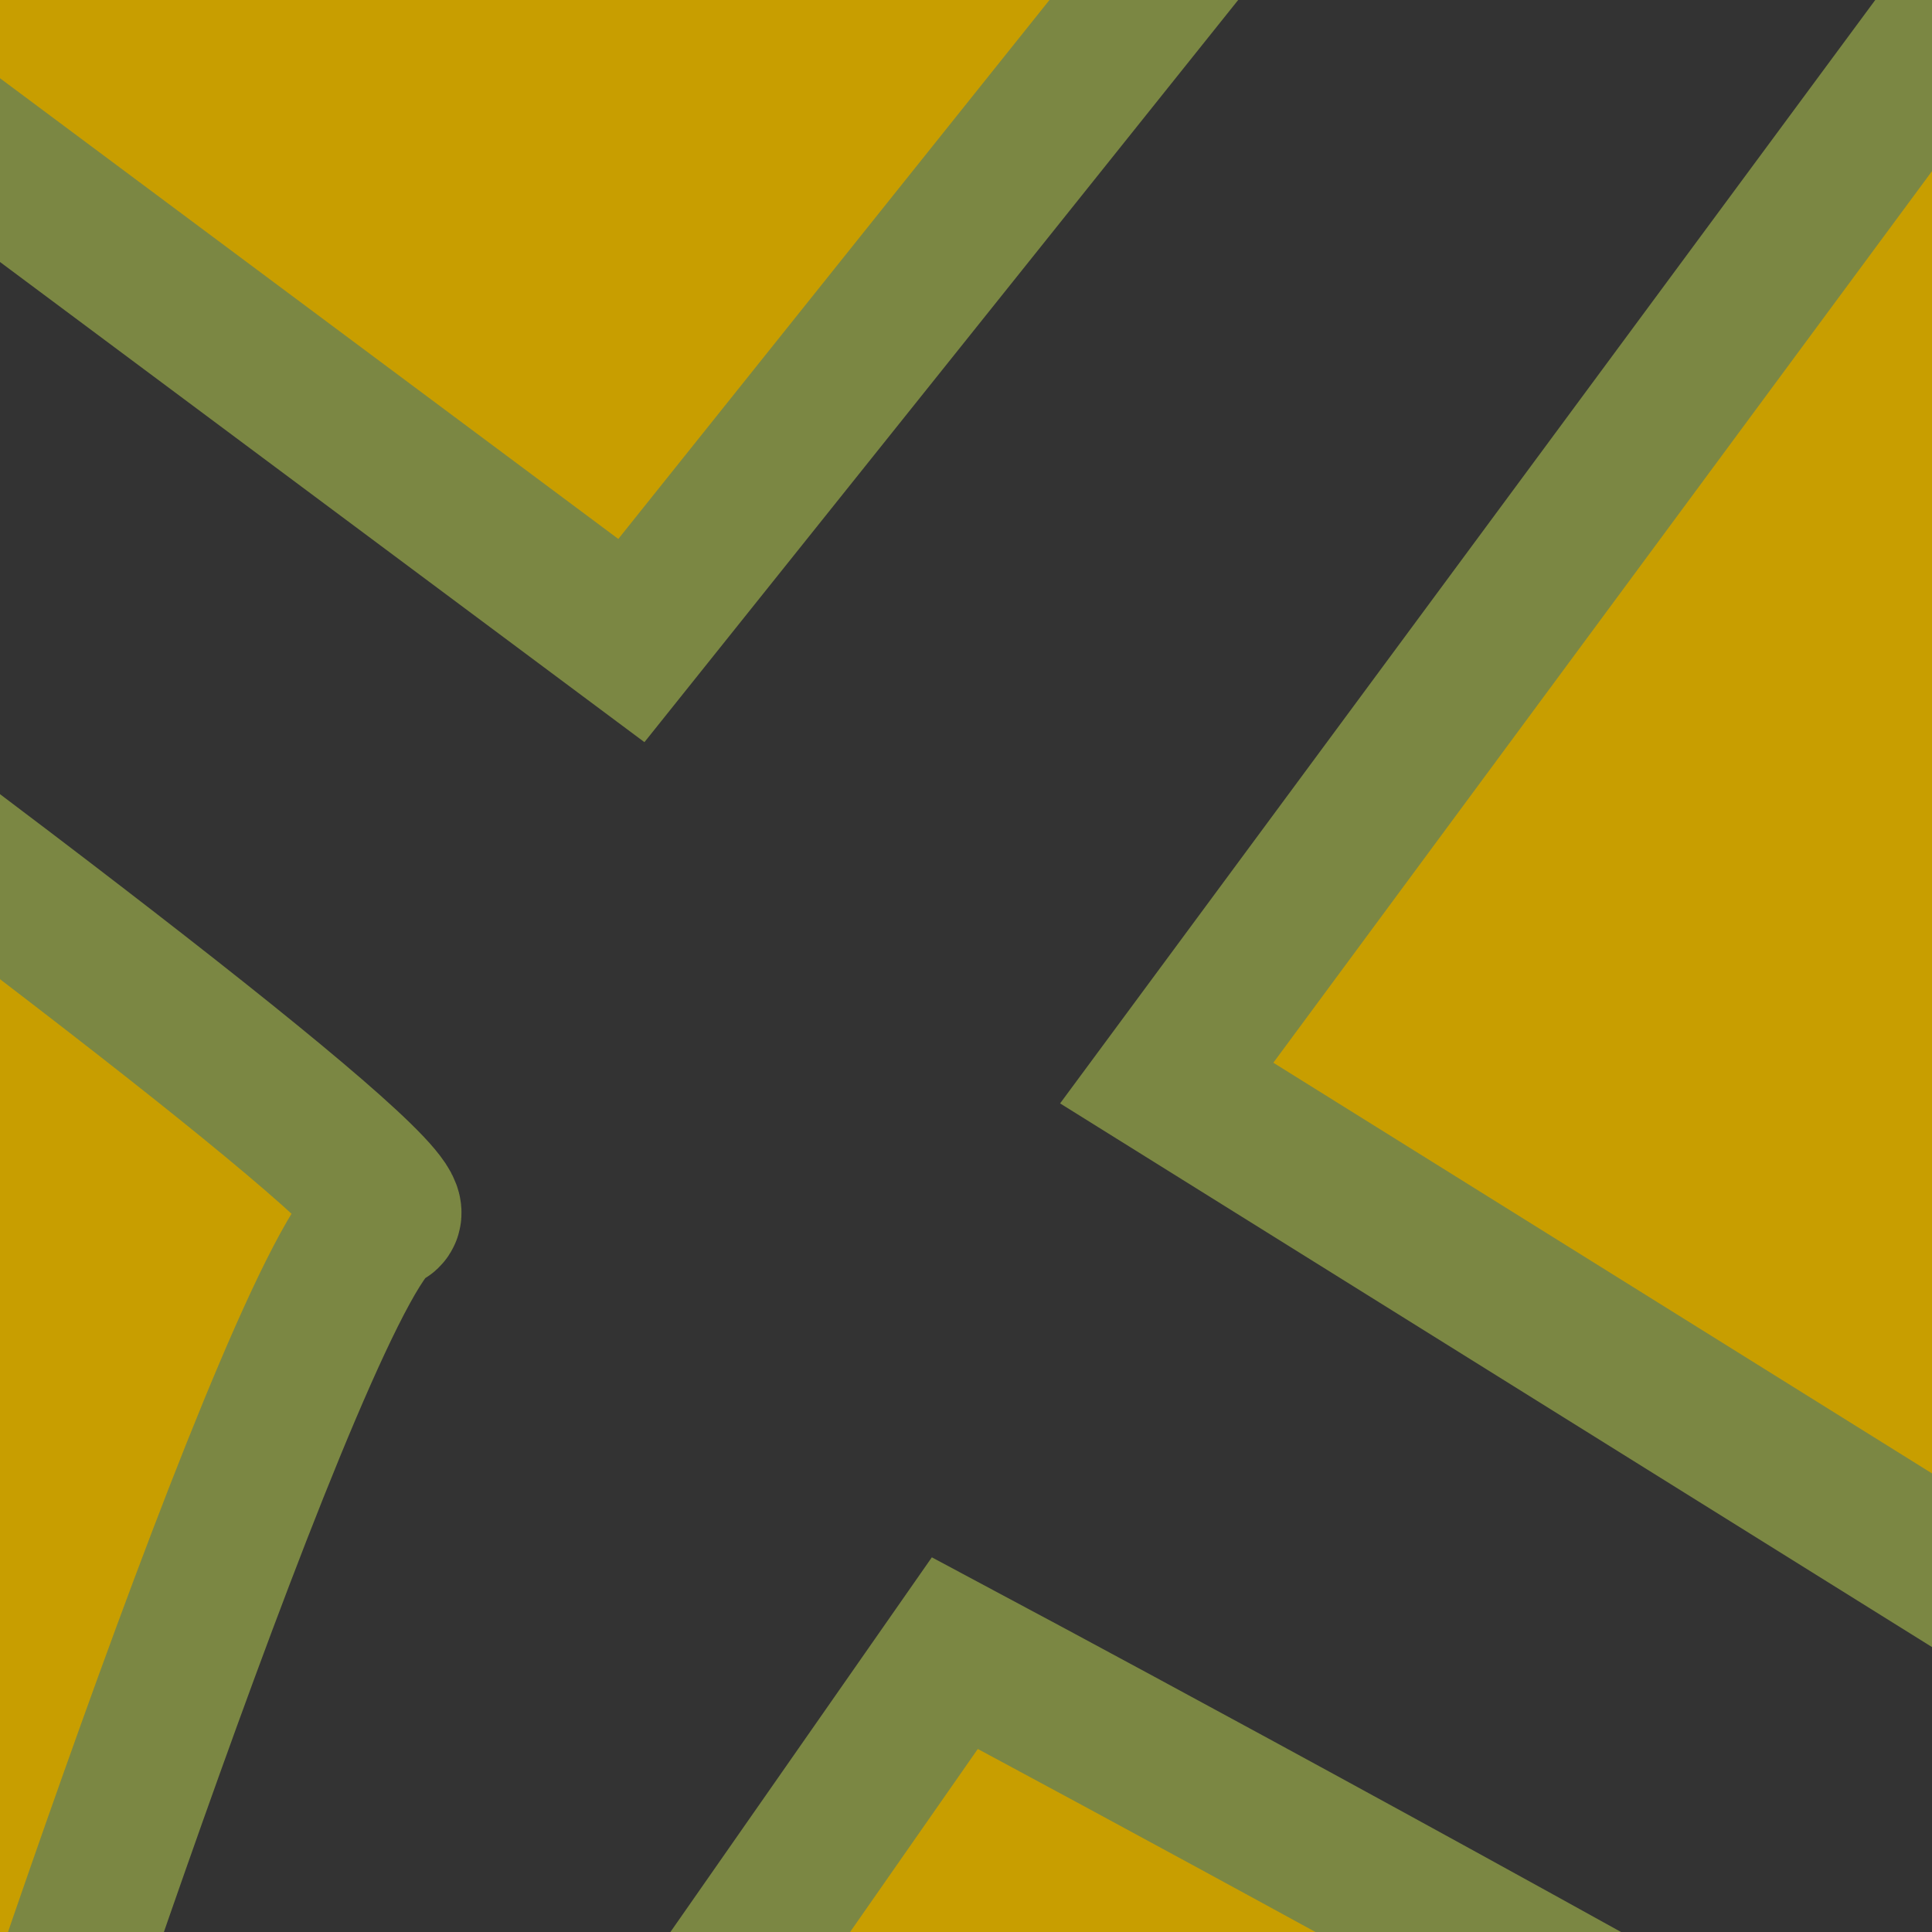<?xml version="1.0" encoding="UTF-8" standalone="no"?>
<!-- Created with Inkscape (http://www.inkscape.org/) -->

<svg
   xmlns:dc="http://purl.org/dc/elements/1.1/"
   xmlns:cc="http://creativecommons.org/ns#"
   xmlns:rdf="http://www.w3.org/1999/02/22-rdf-syntax-ns#"
   xmlns:svg="http://www.w3.org/2000/svg"
   xmlns="http://www.w3.org/2000/svg"
   xmlns:sodipodi="http://sodipodi.sourceforge.net/DTD/sodipodi-0.dtd"
   xmlns:inkscape="http://www.inkscape.org/namespaces/inkscape"
   width="64"
   height="64"
   id="svg5598"
   version="1.1"
   inkscape:version="0.91 r13725"
   viewBox="0 0 64 64"
   sodipodi:docname="worker.svg">
  <rect x="0" y="0" width="64" height="64" fill="#333333" stroke="none"/>
  <defs
     id="defs5600" />
  <sodipodi:namedview
     id="base"
     pagecolor="#ffffff"
     bordercolor="#666666"
     borderopacity="1.0"
     inkscape:pageopacity="0.0"
     inkscape:pageshadow="2"
     inkscape:zoom="0.22390748"
     inkscape:cx="-1598.1015"
     inkscape:cy="-391.47631"
     inkscape:current-layer="layer1"
     showgrid="true"
     inkscape:document-units="px"
     inkscape:grid-bbox="true"
     inkscape:window-width="1920"
     inkscape:window-height="1016"
     inkscape:window-x="0"
     inkscape:window-y="27"
     inkscape:window-maximized="1" />
  <g
     id="layer1"
     inkscape:label="Layer 1"
     inkscape:groupmode="layer">
    <path
       inkscape:connector-curvature="0"
       style="fill:#c89e00;fill-opacity:1;fill-rule:evenodd;stroke:#7b8743;stroke-width:4.881px;stroke-linecap:butt;stroke-linejoin:miter;stroke-opacity:1"
       d="m 176.03,-326.858 75.696,98.033 67.01,-93.069 -67.01,-81.901 z"
       id="path3400" />
    <path
       inkscape:connector-curvature="0"
       style="fill:#c89e00;fill-opacity:1;fill-rule:evenodd;stroke:#7b8743;stroke-width:4.881px;stroke-linecap:butt;stroke-linejoin:miter;stroke-opacity:1"
       d="m 59.384,-403.795 76.937,80.66 -68.25,90.587 -80.66,-90.587 z"
       id="path3402" />
    <path
       inkscape:connector-curvature="0"
       style="fill:#c89e00;fill-opacity:1;fill-rule:evenodd;stroke:#7b8743;stroke-width:4.881px;stroke-linecap:butt;stroke-linejoin:miter;stroke-opacity:1"
       d="m -146.608,-321.895 c 0,0 38.468,94.31 44.673,88.105 6.205,-6.205 53.359,-100.514 53.359,-100.514 l -48.396,-68.25 z"
       id="path3404" />
    <path
       inkscape:connector-curvature="0"
       style="fill:#c89e00;fill-opacity:1;fill-rule:evenodd;stroke:#7b8743;stroke-width:4.881px;stroke-linecap:butt;stroke-linejoin:miter;stroke-opacity:1"
       d="m 353.482,-325.618 55.841,94.31 52.119,-90.587 -55.841,-84.382 z"
       id="path3406" />
    <path
       inkscape:connector-curvature="0"
       style="fill:#c89e00;fill-opacity:1;fill-rule:evenodd;stroke:#7b8743;stroke-width:4.881px;stroke-linecap:butt;stroke-linejoin:miter;stroke-opacity:1"
       d="m -178.96,-369.93 c 0,2.194 10.53,47.383 10.53,47.383 l -19.743,87.307 -14.478,-70.197 z"
       id="path3408" />
    <path
       inkscape:connector-curvature="0"
       style="fill:#c89e00;fill-opacity:1;fill-rule:evenodd;stroke:#7b8743;stroke-width:4.881px;stroke-linecap:butt;stroke-linejoin:miter;stroke-opacity:1"
       d="m -157.901,-279.99 46.505,72.829 -25.446,78.094 -41.241,-74.584 z"
       id="path3410" />
    <path
       inkscape:connector-curvature="0"
       style="fill:#c89e00;fill-opacity:1;fill-rule:evenodd;stroke:#7b8743;stroke-width:4.881px;stroke-linecap:butt;stroke-linejoin:miter;stroke-opacity:1"
       d="m -80.684,-200.141 c 0,0 54.403,71.074 56.596,71.513 2.194,0.439 63.616,-76.339 63.616,-76.339 0,0 -66.248,-80.288 -68.003,-78.533 -1.755,1.755 -52.209,83.359 -52.209,83.359 z"
       id="path3412" />
    <path
       inkscape:connector-curvature="0"
       style="fill:#c89e00;fill-opacity:1;fill-rule:evenodd;stroke:#7b8743;stroke-width:4.881px;stroke-linecap:butt;stroke-linejoin:miter;stroke-opacity:1"
       d="m 81.207,-202.774 c 2.632,1.755 75.9,74.584 75.9,74.584 l 77.217,-74.146 -76.339,-81.165 z"
       id="path3414" />
    <path
       inkscape:connector-curvature="0"
       style="fill:#c89e00;fill-opacity:1;fill-rule:evenodd;stroke:#7b8743;stroke-width:4.881px;stroke-linecap:butt;stroke-linejoin:miter;stroke-opacity:1"
       d="m 271.178,-201.019 58.351,69.758 62.739,-72.829 -50.015,-78.533 z"
       id="path3416" />
    <path
       inkscape:connector-curvature="0"
       style="fill:#c89e00;fill-opacity:1;fill-rule:evenodd;stroke:#7b8743;stroke-width:4.881px;stroke-linecap:butt;stroke-linejoin:miter;stroke-opacity:1"
       d="m 423.417,-204.529 24.569,73.268 c 0,0 39.924,-70.636 39.924,-72.391 0,-1.755 -20.182,-83.798 -20.182,-83.798 z"
       id="path3418" />
    <path
       inkscape:connector-curvature="0"
       style="fill:#c89e00;fill-opacity:1;fill-rule:evenodd;stroke:#7b8743;stroke-width:4.881px;stroke-linecap:butt;stroke-linejoin:miter;stroke-opacity:1"
       d="m -175.15,-164.298 c 0,0 34.125,55.841 33.505,58.323 -0.621,2.482 1.861,63.287 1.861,63.287 l -31.023,-44.673 z"
       id="path3420" />
    <path
       inkscape:connector-curvature="0"
       style="fill:#c89e00;fill-opacity:1;fill-rule:evenodd;stroke:#7b8743;stroke-width:4.881px;stroke-linecap:butt;stroke-linejoin:miter;stroke-opacity:1"
       d="m -119.308,-101.632 c 1.241,2.482 50.878,59.564 50.878,59.564 l 38.468,-65.769 -60.805,-64.528 z"
       id="path3422" />
    <path
       inkscape:connector-curvature="0"
       style="fill:#c89e00;fill-opacity:1;fill-rule:evenodd;stroke:#7b8743;stroke-width:4.881px;stroke-linecap:butt;stroke-linejoin:miter;stroke-opacity:1"
       d="M 2.922,-104.734 75.516,-43.929 137.562,-105.975 63.107,-179.189 Z"
       id="path3424" />
    <path
       inkscape:connector-curvature="0"
       style="fill:#c89e00;fill-opacity:1;fill-rule:evenodd;stroke:#7b8743;stroke-width:4.881px;stroke-linecap:butt;stroke-linejoin:miter;stroke-opacity:1"
       d="m 173.548,-105.975 60.185,61.425 75.696,-65.148 -58.944,-67.01 z"
       id="path3426" />
    <path
       inkscape:connector-curvature="0"
       style="fill:#c89e00;fill-opacity:1;fill-rule:evenodd;stroke:#7b8743;stroke-width:4.881px;stroke-linecap:butt;stroke-linejoin:miter;stroke-opacity:1"
       d="m 341.693,-100.391 29.782,58.323 64.528,-63.907 -29.782,-67.01 z"
       id="path3428" />
    <path
       inkscape:connector-curvature="0"
       style="fill:#c89e00;fill-opacity:1;fill-rule:evenodd;stroke:#7b8743;stroke-width:4.881px;stroke-linecap:butt;stroke-linejoin:miter;stroke-opacity:1"
       d="m 455.237,-104.114 c 0,2.482 -4.964,55.221 -4.964,55.221 l 37.228,-49.016 4.343,-68.871 z"
       id="path3430" />
    <path
       inkscape:connector-curvature="0"
       style="fill:#c89e00;fill-opacity:1;fill-rule:evenodd;stroke:#7b8743;stroke-width:4.881px;stroke-linecap:butt;stroke-linejoin:miter;stroke-opacity:1"
       d="m 378.92,-23.454 4.964,47.155 52.119,-48.396 c 0,0 4.343,-53.98 -3.102,-49.016 -7.446,4.964 -53.98,50.257 -53.98,50.257 z"
       id="path3432" />
    <path
       inkscape:connector-curvature="0"
       style="fill:#c89e00;fill-opacity:1;fill-rule:evenodd;stroke:#7b8743;stroke-width:4.881px;stroke-linecap:butt;stroke-linejoin:miter;stroke-opacity:1"
       d="m 249.865,-25.936 c 0,4.343 35.987,47.155 35.987,47.155 l 71.353,-48.396 -40.95,-55.841 z"
       id="path3434" />
    <path
       inkscape:connector-curvature="0"
       style="fill:#c89e00;fill-opacity:1;fill-rule:evenodd;stroke:#7b8743;stroke-width:4.881px;stroke-linecap:butt;stroke-linejoin:miter;stroke-opacity:1"
       d="m -11.969,-77.434 70.112,52.119 -37.228,46.534 -63.287,-47.155 z"
       id="path3438" />
    <path
       inkscape:connector-curvature="0"
       style="fill:#c89e00;fill-opacity:1;fill-rule:evenodd;stroke:#7b8743;stroke-width:4.881px;stroke-linecap:butt;stroke-linejoin:miter;stroke-opacity:1"
       d="M -117.447,-74.332 -74.015,-26.556 -79.599,22.46 -124.892,-21.593 Z"
       id="path3440" />
    <path
       inkscape:connector-curvature="0"
       style="fill:#c89e00;fill-opacity:1;fill-rule:evenodd;stroke:#7b8743;stroke-width:4.881px;stroke-linecap:butt;stroke-linejoin:miter;stroke-opacity:1"
       d="m -46.463,-4.467 c 0,0 61.861,43.873 59.229,44.751 -2.632,0.877 -13.601,34.66 -13.601,34.66 L -56.554,38.967 Z"
       id="path3442" />
    <path
       inkscape:connector-curvature="0"
       style="fill:#c89e00;fill-opacity:1;fill-rule:evenodd;stroke:#7b8743;stroke-width:4.881px;stroke-linecap:butt;stroke-linejoin:miter;stroke-opacity:1"
       d="m 31.631,54.761 c 0,0 59.229,31.589 56.596,33.782 -2.632,2.194 -13.162,10.091 -13.162,10.091 l -46.067,-9.652 -10.53,-15.356 z"
       id="path3444" />
    <path
       inkscape:connector-curvature="0"
       style="fill:#c89e00;fill-opacity:1;fill-rule:evenodd;stroke:#7b8743;stroke-width:4.881px;stroke-linecap:butt;stroke-linejoin:miter;stroke-opacity:1"
       d="m 227.743,87.227 c 0,0 9.652,17.11 10.53,14.917 0.877,-2.194 59.667,-22.375 59.667,-22.375 L 283.901,50.813 Z"
       id="path3452" />
    <path
       inkscape:connector-curvature="0"
       style="fill:#c89e00;fill-opacity:1;fill-rule:evenodd;stroke:#7b8743;stroke-width:4.881px;stroke-linecap:butt;stroke-linejoin:miter;stroke-opacity:1"
       d="m 304.96,39.406 c 0.877,4.387 9.213,33.782 9.213,33.782 l 58.79,-36.853 -4.387,-38.17 -8.336,-1.316 z"
       id="path3454" />
    <path
       inkscape:connector-curvature="0"
       style="fill:#c89e00;fill-opacity:1;fill-rule:evenodd;stroke:#7b8743;stroke-width:4.881px;stroke-linecap:butt;stroke-linejoin:miter;stroke-opacity:1"
       d="m 475.188,-315.966 19.743,76.778 c 0,0 21.937,-74.584 19.304,-76.778 -2.632,-2.194 -22.814,-52.648 -22.814,-52.648 z"
       id="path3456" />
    <path
       inkscape:connector-curvature="0"
       style="fill:#c89e00;fill-opacity:1;fill-rule:evenodd;stroke:#7b8743;stroke-width:4.881px;stroke-linecap:butt;stroke-linejoin:miter;stroke-opacity:1"
       d="m 416.398,-439.25 c 0,1.755 45.628,83.798 45.628,83.798 0,0 26.763,-88.624 24.569,-89.501 -2.194,-0.877 -44.751,-53.086 -44.751,-53.086 z"
       id="path3458" />
    <path
       inkscape:connector-curvature="0"
       style="fill:#c89e00;fill-opacity:1;fill-rule:evenodd;stroke:#7b8743;stroke-width:4.881px;stroke-linecap:butt;stroke-linejoin:miter;stroke-opacity:1"
       d="m 265.474,-433.985 c 3.071,1.755 72.829,85.991 72.829,85.991 0,0 58.79,-89.501 57.035,-89.501 -1.755,0 -69.319,-62.3 -69.319,-62.3 z"
       id="path3460" />
    <path
       inkscape:connector-curvature="0"
       style="fill:#c89e00;fill-opacity:1;fill-rule:evenodd;stroke:#7b8743;stroke-width:4.881px;stroke-linecap:butt;stroke-linejoin:miter;stroke-opacity:1"
       d="m 76.381,-432.23 c 0,0 76.339,82.92 78.094,83.359 1.755,0.439 82.481,-82.481 80.288,-83.359 -2.194,-0.877 -75.9,-69.319 -75.9,-69.319 z"
       id="path3462" />
    <path
       inkscape:connector-curvature="0"
       style="fill:#c89e00;fill-opacity:1;fill-rule:evenodd;stroke:#7b8743;stroke-width:4.881px;stroke-linecap:butt;stroke-linejoin:miter;stroke-opacity:1"
       d="m -82.439,-431.791 51.331,79.849 78.533,-85.114 c 0,0 -55.28,-66.248 -59.667,-64.932 -4.387,1.316 -70.197,70.197 -70.197,70.197 z"
       id="path3464" />
    <path
       inkscape:connector-curvature="0"
       style="fill:#c89e00;fill-opacity:1;fill-rule:evenodd;stroke:#7b8743;stroke-width:4.881px;stroke-linecap:butt;stroke-linejoin:miter;stroke-opacity:1"
       d="m -135.526,-497.601 26.324,64.055 -50.454,84.675 -16.672,-85.991 z"
       id="path3466" />
    <path
       inkscape:connector-curvature="0"
       style="fill:#c89e00;fill-opacity:1;fill-rule:evenodd;stroke:#7b8743;stroke-width:4.881px;stroke-linecap:butt;stroke-linejoin:miter;stroke-opacity:1"
       d="m -120.17,-521.292 27.64,64.055 64.493,-67.565 -35.537,-54.841 z"
       id="path3468" />
    <path
       inkscape:connector-curvature="0"
       style="fill:#c89e00;fill-opacity:1;fill-rule:evenodd;stroke:#7b8743;stroke-width:4.881px;stroke-linecap:butt;stroke-linejoin:miter;stroke-opacity:1"
       d="m -3.907,-522.17 61.861,66.248 82.92,-72.391 -67.565,-52.648 z"
       id="path3470" />
    <path
       inkscape:connector-curvature="0"
       style="fill:#c89e00;fill-opacity:1;fill-rule:evenodd;stroke:#7b8743;stroke-width:4.881px;stroke-linecap:butt;stroke-linejoin:miter;stroke-opacity:1"
       d="m 172.024,-526.557 73.707,69.758 67.565,-71.513 -75.462,-52.209 z"
       id="path3472" />
    <path
       inkscape:connector-curvature="0"
       style="fill:#c89e00;fill-opacity:1;fill-rule:evenodd;stroke:#7b8743;stroke-width:4.881px;stroke-linecap:butt;stroke-linejoin:miter;stroke-opacity:1"
       d="m 343.13,-524.363 54.403,66.687 32.905,-66.248 c 0,0 -50.454,-60.545 -53.086,-57.474 -2.632,3.071 -34.221,57.035 -34.221,57.035 z"
       id="path3474" />
    <path
       inkscape:connector-curvature="0"
       style="fill:#c89e00;fill-opacity:1;fill-rule:evenodd;stroke:#7b8743;stroke-width:4.881px;stroke-linecap:butt;stroke-linejoin:miter;stroke-opacity:1"
       d="m 384.37,-594.122 c 0,0 39.925,53.525 45.189,51.332 5.265,-2.194 11.407,-46.505 11.407,-46.505 l -49.138,-49.138 z"
       id="path3476" />
    <path
       inkscape:connector-curvature="0"
       style="fill:#c89e00;fill-opacity:1;fill-rule:evenodd;stroke:#7b8743;stroke-width:4.881px;stroke-linecap:butt;stroke-linejoin:miter;stroke-opacity:1"
       d="m 249.68,-597.631 c 0,0 67.564,56.158 69.319,56.158 1.755,0 41.241,-60.545 39.486,-60.545 -1.755,0 -66.687,-41.679 -66.687,-41.679 z"
       id="path3478" />
    <path
       inkscape:connector-curvature="0"
       style="fill:#c89e00;fill-opacity:1;fill-rule:evenodd;stroke:#7b8743;stroke-width:4.881px;stroke-linecap:butt;stroke-linejoin:miter;stroke-opacity:1"
       d="m 90.717,-595.827 c 1.861,1.241 58.633,55.221 61.425,55.221 2.792,0 74.765,-61.736 74.765,-61.736 l -71.353,-42.501 z"
       id="path3480" />
    <path
       inkscape:connector-curvature="0"
       style="fill:#c89e00;fill-opacity:1;fill-rule:evenodd;stroke:#7b8743;stroke-width:4.881px;stroke-linecap:butt;stroke-linejoin:miter;stroke-opacity:1"
       d="m -47.025,-597.379 c 0,0 31.333,60.495 33.195,58.013 1.861,-2.482 73.524,-54.911 72.904,-57.082 -0.621,-2.172 -45.914,-49.637 -45.914,-49.637 z"
       id="path3482" />
    <path
       inkscape:connector-curvature="0"
       style="fill:#c89e00;fill-opacity:1;fill-rule:evenodd;stroke:#7b8743;stroke-width:4.881px;stroke-linecap:butt;stroke-linejoin:miter;stroke-opacity:1"
       d="m -127.064,-587.451 c 0,2.172 2.172,43.432 2.172,43.432 0,0 58.013,-53.67 58.013,-55.841 0,-2.172 -13.65,-48.706 -13.65,-47.465 0,1.241 -46.534,59.874 -46.534,59.874 z"
       id="path3484" />
    <path
       inkscape:connector-curvature="0"
       style="fill:#c89e00;fill-opacity:1;fill-rule:evenodd;stroke:#7b8743;stroke-width:4.881px;stroke-linecap:butt;stroke-linejoin:miter;stroke-opacity:1"
       d="m -65.639,-655.081 c 0,4.343 4.964,36.607 5.274,39.089 0.31,2.482 68.871,-42.191 68.871,-42.191 0,0 -15.822,-35.676 -18.304,-35.676 -2.482,0 -55.841,38.779 -55.841,38.779 z"
       id="path3486" />
    <path
       inkscape:connector-curvature="0"
       style="fill:#c89e00;fill-opacity:1;fill-rule:evenodd;stroke:#7b8743;stroke-width:4.881px;stroke-linecap:butt;stroke-linejoin:miter;stroke-opacity:1"
       d="m 37.358,-653.22 39.709,40.95 c 0,0 63.287,-44.673 60.185,-45.914 -3.102,-1.241 -42.812,-33.195 -46.224,-31.333 -3.413,1.861 -53.67,36.297 -53.67,36.297 z"
       id="path3488" />
    <path
       inkscape:connector-curvature="0"
       style="fill:#c89e00;fill-opacity:1;fill-rule:evenodd;stroke:#7b8743;stroke-width:4.881px;stroke-linecap:butt;stroke-linejoin:miter;stroke-opacity:1"
       d="m 174.169,-655.081 c 0,0 55.221,44.053 57.082,43.742 1.861,-0.31 44.673,-47.155 43.122,-47.155 -1.551,0 -52.429,-37.848 -54.29,-36.297 -1.861,1.551 -45.914,39.709 -45.914,39.709 z"
       id="path3490" />
    <path
       inkscape:connector-curvature="0"
       style="fill:#c89e00;fill-opacity:1;fill-rule:evenodd;stroke:#7b8743;stroke-width:4.881px;stroke-linecap:butt;stroke-linejoin:miter;stroke-opacity:1"
       d="m 296.399,-653.84 c 15.511,3.102 65.148,44.673 65.148,44.673 l 8.066,-9.927 3.102,-37.228 -55.841,-35.366 z"
       id="path3492" />
    <path
       inkscape:connector-curvature="0"
       style="fill:#7b8743;fill-opacity:1;fill-rule:evenodd;stroke:#c89e00;stroke-width:4.881px;stroke-linecap:butt;stroke-linejoin:miter;stroke-opacity:1"
       d="m 8.506,-699.134 c 4.343,24.198 9.927,28.541 9.927,28.541 l 16.752,0.621 35.987,-26.68 c 0,0 37.228,-5.584 37.848,-3.102 0.621,2.482 35.987,29.162 35.987,29.162 l 24.198,1.861 26.059,-32.884 32.264,-1.241 c 0,0 38.468,34.125 40.95,34.125 2.482,0 21.096,-1.241 21.096,-1.241 l 14.271,-32.884 -16.132,-7.446 c 0,0 -11.168,-6.825 -4.343,-9.307 6.825,-2.482 12.409,-3.102 12.409,-3.102 0,0 76.316,-8.066 98.653,0 22.337,8.066 11.168,-14.271 11.168,-14.271 0,0 -36.607,-19.234 -106.099,-19.855 -69.491,-0.621 -99.273,6.205 -104.237,6.205 -4.964,0 -88.726,-47.155 -88.726,-47.155 0,0 -17.373,-19.855 -17.373,4.343 0,24.198 2.482,29.782 -1.241,36.607 -3.723,6.825 -18.614,0.621 -22.337,0.621 -3.723,0 -32.884,-1.241 -55.221,-1.241 -22.337,0 -40.33,0 -62.046,1.241 -21.716,1.241 -23.577,-1.241 -25.439,3.723 -1.861,4.964 -7.446,16.132 7.446,19.234 14.891,3.102 65.769,3.102 76.316,8.066 10.548,4.964 21.096,8.686 1.861,26.059 z"
       id="path3494" />
    <path
       style="fill:#000000;fill-opacity:1;fill-rule:evenodd;stroke:#000000;stroke-width:6.378px;stroke-linecap:butt;stroke-linejoin:miter;stroke-opacity:1"
       d="m 462.125,-457.34 c 0,0 -16.811,19.004 -15.349,38.738 1.462,19.734 -13.887,51.163 -19.734,59.203 -5.847,8.04 -28.505,48.24 -78.938,44.585 -50.432,-3.655 -99.403,-15.349 -111.829,-24.851 -12.425,-9.502 -47.509,-76.745 -48.971,-86.247 -1.462,-9.502 -8.04,-29.967 -13.156,-31.429 -5.116,-1.462 -15.349,-3.655 -15.349,-3.655 0,0 -21.927,-4.385 -26.313,7.309 -4.385,11.694 -14.618,68.705 -21.196,76.745 -6.578,8.04 -57.742,54.087 -68.705,57.742 -10.964,3.655 -113.29,21.196 -139.603,-6.578 -26.313,-27.774 -38.738,-86.978 -40.2,-97.941 -1.462,-10.964 -6.578,-43.123 -25.582,-51.894 -19.004,-8.771 -7.309,-38.007 -7.309,-38.007 0,0 27.774,-13.887 120.6,-13.887 92.825,0 143.988,8.04 171.763,27.774 27.774,19.734 60.665,2.924 60.665,2.924 0,0 14.618,-16.08 65.051,-24.12 50.433,-8.04 165.185,-3.655 207.577,-1.462 42.393,2.193 30.698,0 30.698,0 0,0 0.731,34.353 -4.385,39.469 -5.116,5.116 -18.273,19.004 -19.734,25.582 z"
       id="path4003"
       inkscape:connector-curvature="0" />
    <path
       style="fill:#c8c8c8;fill-opacity:1;fill-rule:evenodd;stroke:#000000;stroke-width:6.378px;stroke-linecap:butt;stroke-linejoin:miter;stroke-opacity:1"
       d="m 30.89,-341.856 c 0,0 55.549,-17.542 61.396,-67.243 5.847,-49.702 10.233,-80.4 -76.014,-92.094 -86.247,-11.694 -121.33,4.385 -127.178,16.08 -5.847,11.695 -7.309,87.709 -1.462,99.403 5.847,11.694 4.385,43.854 68.705,51.163 64.32,7.309 74.552,-7.309 74.552,-7.309 z"
       id="path3986"
       inkscape:connector-curvature="0" />
    <path
       style="fill:#c8c8c8;fill-opacity:1;fill-rule:evenodd;stroke:#000000;stroke-width:6.378px;stroke-linecap:butt;stroke-linejoin:miter;stroke-opacity:1"
       d="m 276.001,-346.694 c 0,0 -55.549,-17.542 -61.396,-67.243 -5.847,-49.702 -10.233,-80.4 76.014,-92.094 86.247,-11.694 121.33,4.385 127.178,16.08 5.847,11.695 7.309,87.709 1.462,99.403 -5.847,11.694 -4.385,43.854 -68.705,51.163 -64.32,7.309 -74.552,-7.309 -74.552,-7.309 z"
       id="path3986-9"
       inkscape:connector-curvature="0" />
    <path
       inkscape:connector-curvature="0"
       style="fill:#c89e00;fill-opacity:1;fill-rule:evenodd;stroke:#7b8743;stroke-width:4.881px;stroke-linecap:butt;stroke-linejoin:miter;stroke-opacity:1"
       d="m 87.215,-28.246 c 2.632,1.755 68.376,53.378 68.376,53.378 L 220.494,-29.86 157.152,-93.923 Z"
       id="path3414-0"
       sodipodi:nodetypes="ccccc" />
    <path
       inkscape:connector-curvature="0"
       style="fill:#c89e00;fill-opacity:1;fill-rule:evenodd;stroke:#7b8743;stroke-width:4.881px;stroke-linecap:butt;stroke-linejoin:miter;stroke-opacity:1"
       d="M 73.156,-10.832 139.164,36.498 103.304,76.192 38.649,35.878 Z"
       id="path3438-0"
       sodipodi:nodetypes="ccccc" />
    <path
       inkscape:connector-curvature="0"
       style="fill:#c89e00;fill-opacity:1;fill-rule:evenodd;stroke:#7b8743;stroke-width:4.881px;stroke-linecap:butt;stroke-linejoin:miter;stroke-opacity:1"
       d="m 175.095,35.985 c 0,4.343 40.091,40.998 40.091,40.998 l 56.303,-36.767 -40.95,-55.841 z"
       id="path3434-3"
       sodipodi:nodetypes="ccccc" />
    <path
       inkscape:connector-curvature="0"
       style="fill:#7b8743;fill-opacity:1;fill-rule:evenodd;stroke:#c89600;stroke-width:4.881px;stroke-linecap:butt;stroke-linejoin:miter;stroke-opacity:1"
       d="m 92.339,103.498 c 2.632,1.755 69.06,15.069 69.06,15.069 l 62.167,-10.526 -66.762,-58.591 z"
       id="path3414-0-5"
       sodipodi:nodetypes="ccccc" />
    <path
       style="fill:#c89e00;fill-opacity:1;fill-rule:evenodd;stroke:#000000;stroke-width:5.956;stroke-linecap:butt;stroke-linejoin:miter;stroke-miterlimit:4;stroke-dasharray:none;stroke-opacity:1"
       d="m -116.233,-536.728 569.209,0.798 43.908,-26.345 -0.798,-43.908 c 0,0 -6.387,-23.152 -27.143,-22.353 0,0 -9.58,-3.992 -10.378,-25.547 -0.798,-21.555 -20.757,-120.548 -101.388,-176.431 -80.631,-55.883 -122.144,-55.883 -143.699,-62.27 0,0 -5.413,-28.031 -28.558,-31.841 l -36.128,-0.565 c 0,0 -29.637,5.222 -33.588,32.741 0,0 -119.11,14.677 -195.883,108.385 0,0 -54.713,84.476 -52.717,152.733 l -18.362,0.399 c 0,0 -25.946,4.79 -26.744,27.542 -0.798,22.752 0,38.32 0,38.32 z"
       id="path4686"
       inkscape:connector-curvature="0" />
    <path
       style="fill:#eaa133;fill-opacity:1;fill-rule:evenodd;stroke:#000000;stroke-width:3.708;stroke-linecap:butt;stroke-linejoin:miter;stroke-miterlimit:4;stroke-dasharray:none;stroke-opacity:1"
       d="m -99.868,-551.498 525.7,-0.399 c 0,0 4.79,-8.382 -1.597,-7.983 -6.387,0.399 -526.099,-0.798 -526.099,-0.798 0,0 -7.584,3.992 1.996,9.181 z"
       id="path4688"
       inkscape:connector-curvature="0" />
    <path
       style="fill:#eaa133;fill-opacity:1;fill-rule:evenodd;stroke:#000000;stroke-width:3.708;stroke-linecap:butt;stroke-linejoin:miter;stroke-miterlimit:4;stroke-dasharray:none;stroke-opacity:1"
       d="m -132.998,-631.33 593.558,0 -2.395,-13.572 -590.365,0 z"
       id="path4690"
       inkscape:connector-curvature="0" />
    <path
       style="fill:#eaa133;fill-opacity:1;fill-rule:evenodd;stroke:#000000;stroke-width:3.708;stroke-linecap:butt;stroke-linejoin:miter;stroke-miterlimit:4;stroke-dasharray:none;stroke-opacity:1"
       d="m 70.576,-881.208 c 0,0 37.521,49.496 48.299,121.346 10.777,71.85 11.576,112.964 11.576,112.964 l 9.979,0.399 c 0,0 1.597,-92.606 -4.391,-131.325 -5.987,-38.719 -17.563,-106.178 -20.757,-113.762 0,0 -29.937,2.794 -44.706,10.378 z"
       id="path4692"
       inkscape:connector-curvature="0" />
    <path
       style="fill:#eaa133;fill-opacity:1;fill-rule:evenodd;stroke:#000000;stroke-width:3.708;stroke-linecap:butt;stroke-linejoin:miter;stroke-miterlimit:4;stroke-dasharray:none;stroke-opacity:1"
       d="m 212.279,-893.981 c 0,0 -25.946,113.762 -26.345,173.237 -0.399,59.476 0.798,74.245 0.798,74.245 l 10.777,-0.399 c 0,0 2.794,-98.195 15.567,-136.913 12.773,-38.719 25.147,-81.829 43.509,-98.594 z"
       id="path4694"
       inkscape:connector-curvature="0" />
    <path
       style="fill:#808080;fill-rule:evenodd;stroke:#000000;stroke-width:4.495;stroke-linecap:butt;stroke-linejoin:miter;stroke-miterlimit:4;stroke-dasharray:none;stroke-opacity:1"
       d="m -233.8,-375.076 265.854,211.206 39.246,8.735 c 0,0 27.427,-25.351 64.565,5.324 37.138,30.675 36.912,54.117 36.912,54.117 l -55.309,-24.639 c 0,0 -28.946,11.814 -32.061,29.869 -3.115,18.055 -6.61,32.726 0.29,38.234 l 54.56,28.149 c 0,0 -18.034,17.444 -46.12,11.455 -28.087,-5.988 -47.908,-19.757 -53.306,-27.148 -5.398,-7.391 -9.067,-40.106 -12.71,-47.122 -3.643,-7.016 -12.567,-30.575 -49.579,-60.121 -37.011,-29.546 -226.339,-184.796 -226.339,-184.796 0,0 -35.383,-30.3 -52.178,-27.274 -16.795,3.026 -34.845,5.05 -39.61,3.3 -4.765,-1.75 -34.492,-17.264 -50.955,-57.111 l 49.916,22.388 c 0,0 24.312,-7.296 34.323,-24.982 10.01,-17.686 3.858,-26.706 1.091,-36.105 l -54.06,-28.777 2.504,-3.137 c 0,0 52.515,-10.459 74.344,5.94 21.83,16.399 18.714,34.454 21.361,47.865 2.646,13.411 7.686,37.976 27.259,54.628 z"
       id="path6191"
       inkscape:connector-curvature="0" />
    <path
       style="fill:#ffffff;fill-opacity:0.462;fill-rule:evenodd;stroke:none;stroke-width:1px;stroke-linecap:butt;stroke-linejoin:miter;stroke-opacity:1"
       d="m -314.091,-358.289 c 0,0 22.004,-11.963 24.931,-15.147 2.927,-3.184 -10.782,13.989 -10.782,13.989 l -15.996,2.508 z"
       id="path6193"
       inkscape:connector-curvature="0" />
    <path
       style="fill:#ffffff;fill-opacity:0.462;fill-rule:evenodd;stroke:none;stroke-width:1px;stroke-linecap:butt;stroke-linejoin:miter;stroke-opacity:1"
       d="m -263.675,-442.833 c 0,0 1.657,26.23 -10.796,46.331 l 14.452,-26.466 z"
       id="path6195"
       inkscape:connector-curvature="0"
       sodipodi:nodetypes="cccc" />
    <path
       style="fill:#ffffff;fill-opacity:0.462;fill-rule:evenodd;stroke:none;stroke-width:1px;stroke-linecap:butt;stroke-linejoin:miter;stroke-opacity:1"
       d="m 46.29,-35.673 c 0,0 -6.653,-8.392 -7.316,-13.03 -0.663,-4.638 1.269,-45.977 6.399,-54.977 5.13,-9 7.318,-14.957 7.318,-14.957 0,0 -19.828,39.634 -20.106,43.52 -0.278,3.886 -0.119,5.297 -0.119,5.297 l 3.967,17.546 2.14,8.898 4.771,6.89 z"
       id="path6197"
       inkscape:connector-curvature="0" />
    <path
       style="fill:#ff0000;fill-opacity:1;fill-rule:evenodd;stroke:#000000;stroke-width:4.495;stroke-linecap:butt;stroke-linejoin:miter;stroke-miterlimit:4;stroke-dasharray:none;stroke-opacity:1"
       d="m -53.704,-473.392 -0.54,109.002 101.987,-55.58 z"
       id="path6854"
       inkscape:connector-curvature="0"
       sodipodi:nodetypes="cccc" />
    <rect
       style="fill:#ff0000;fill-opacity:1;stroke:#000000;stroke-width:4.495;stroke-miterlimit:4;stroke-dasharray:none;stroke-opacity:1"
       id="rect6871"
       width="28.231"
       height="89.398"
       x="286.689"
       y="-468.227" />
    <rect
       style="fill:#ff0000;fill-opacity:1;stroke:#000000;stroke-width:4.495;stroke-miterlimit:4;stroke-dasharray:none;stroke-opacity:1"
       id="rect6871-8"
       width="28.231"
       height="89.398"
       x="333.74"
       y="-468.227" />
  </g>
</svg>
